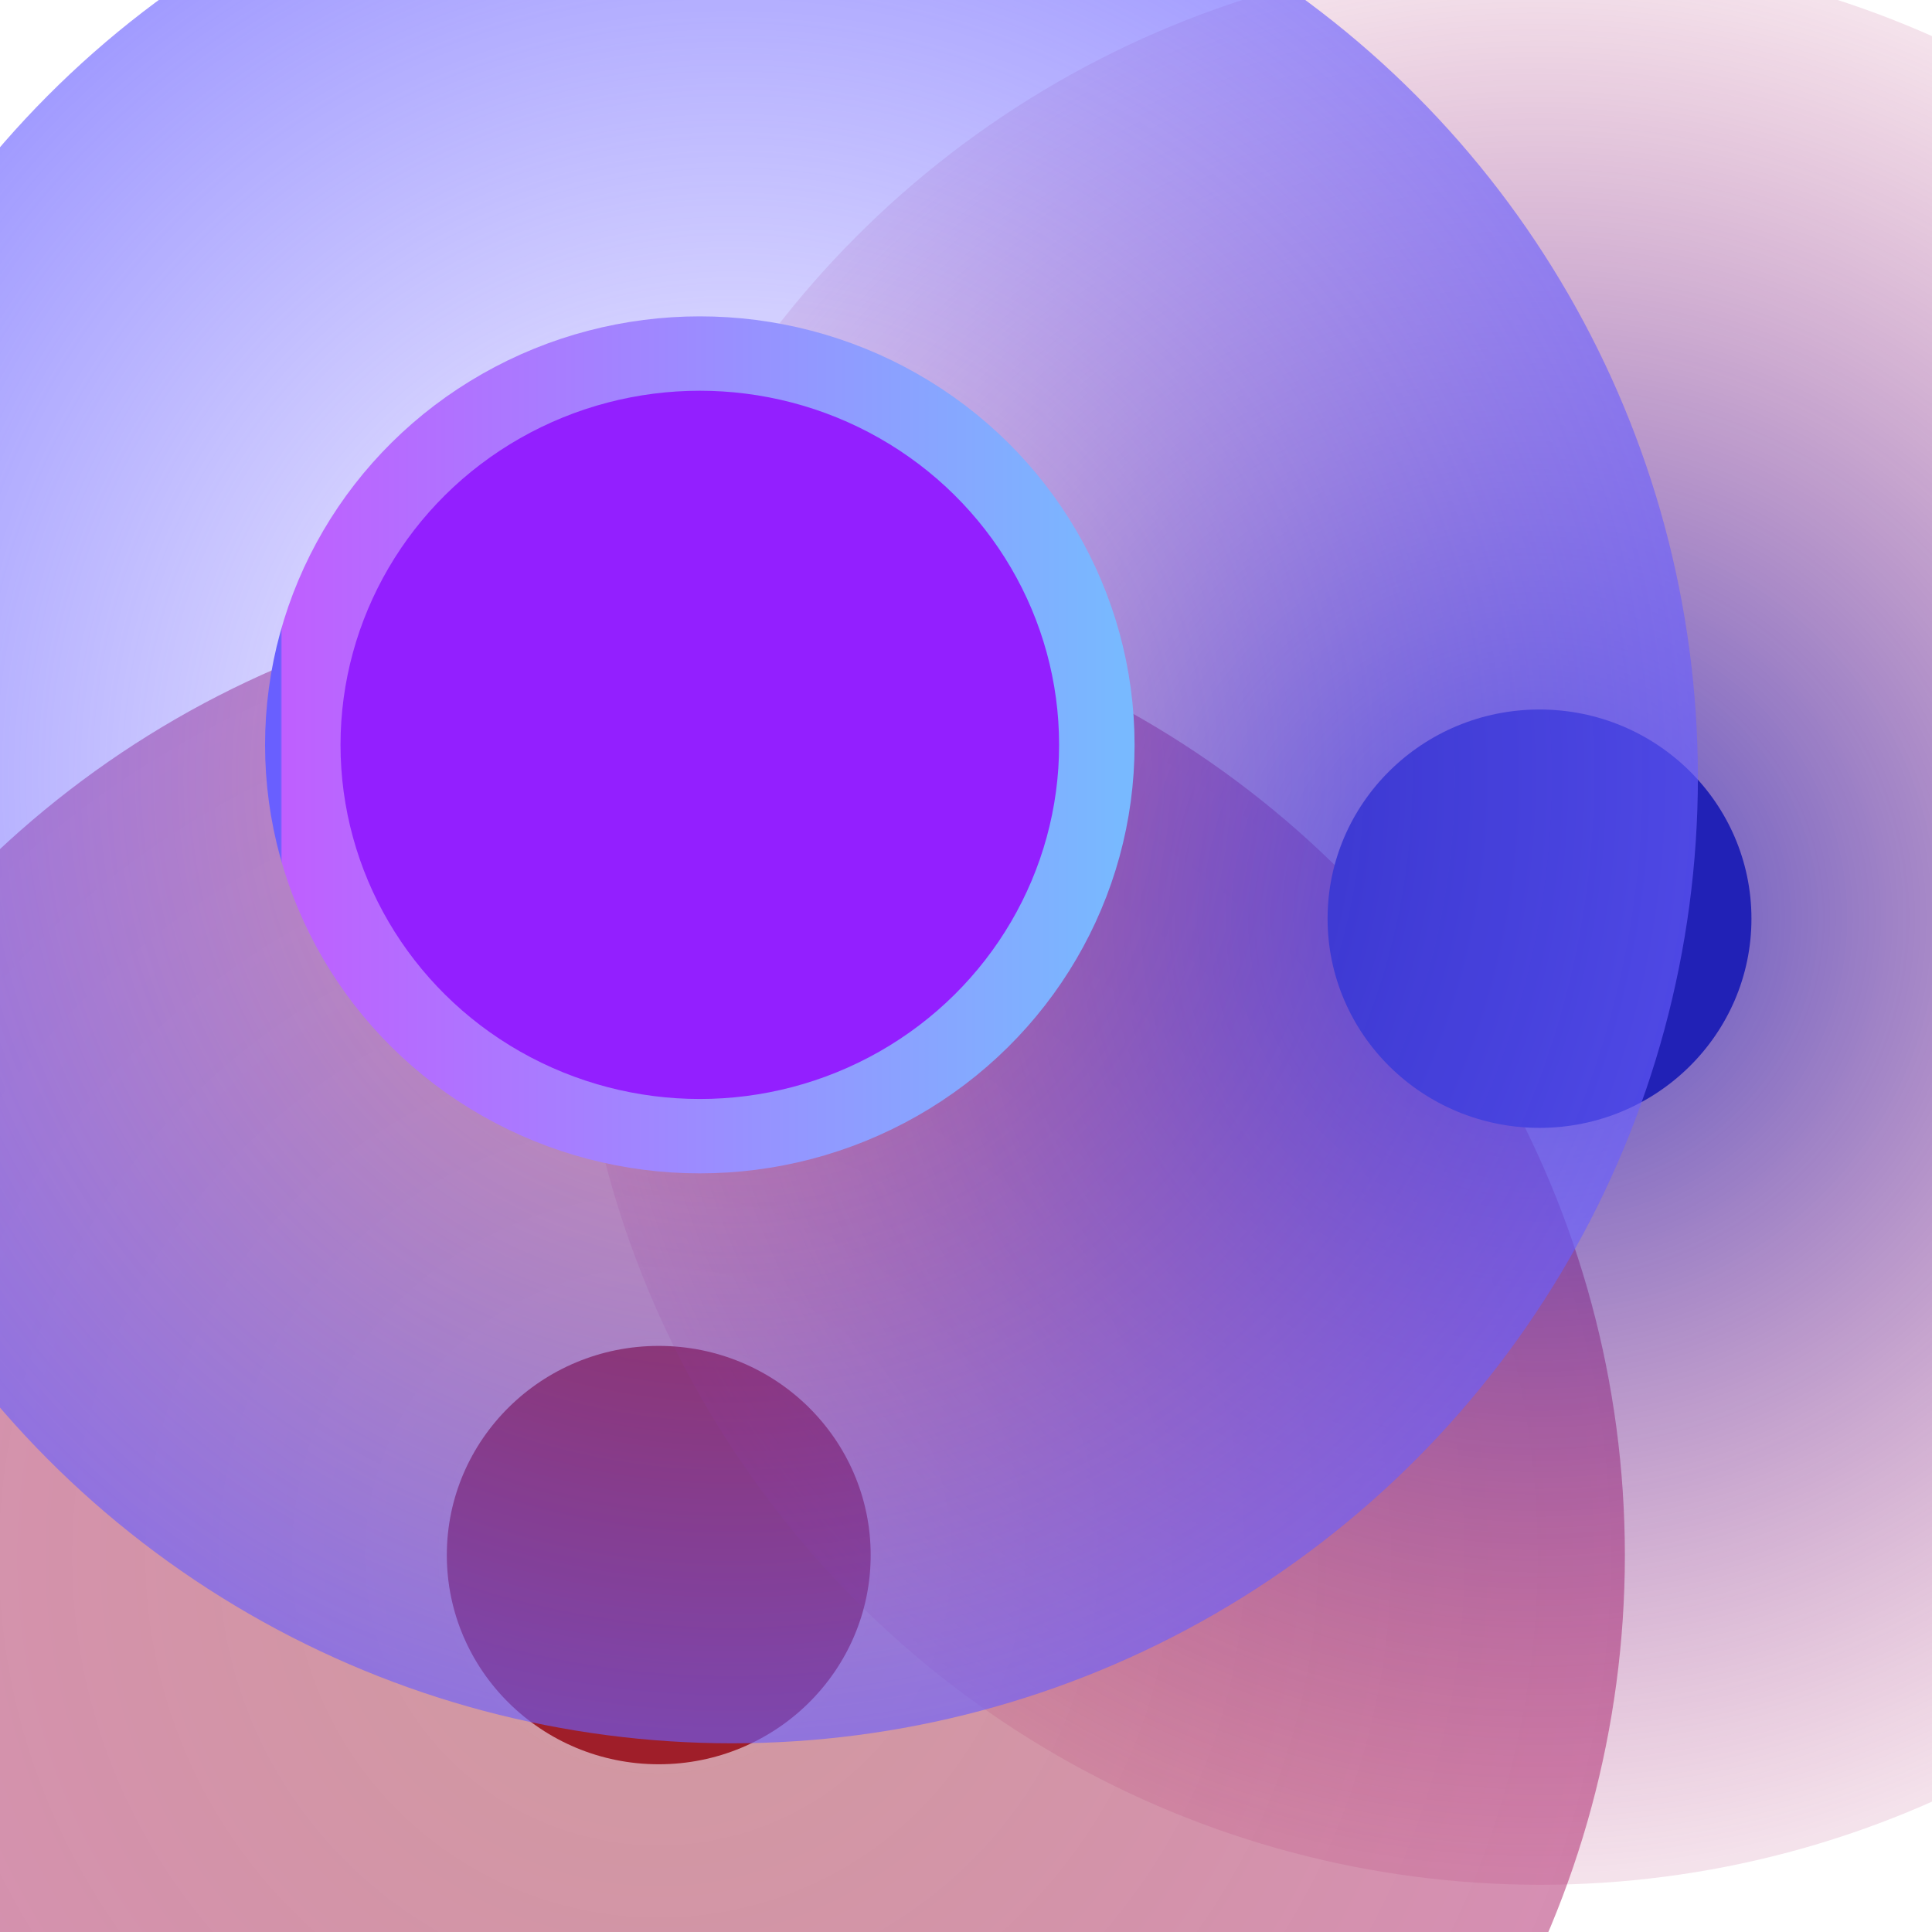 <?xml version="1.0" encoding="UTF-8" standalone="no"?>
<!-- Created with Inkscape (http://www.inkscape.org/) -->

<svg
   width="32"
   height="32"
   viewBox="0 0 8.467 8.467"
   version="1.1"
   id="svg827"
   inkscape:export-filename="C:\Users\Levi\Desktop\Charge-game\bin\resources\textures\icon.png"
   inkscape:export-xdpi="250"
   inkscape:export-ydpi="250"
   inkscape:version="1.1.2 (b8e25be833, 2022-02-05)"
   sodipodi:docname="icon.svg"
   xmlns:inkscape="http://www.inkscape.org/namespaces/inkscape"
   xmlns:sodipodi="http://sodipodi.sourceforge.net/DTD/sodipodi-0.dtd"
   xmlns:xlink="http://www.w3.org/1999/xlink"
   xmlns="http://www.w3.org/2000/svg"
   xmlns:svg="http://www.w3.org/2000/svg">
  <sodipodi:namedview
     id="namedview829"
     pagecolor="#505050"
     bordercolor="#eeeeee"
     borderopacity="1"
     inkscape:pageshadow="0"
     inkscape:pageopacity="0"
     inkscape:pagecheckerboard="0"
     inkscape:document-units="px"
     showgrid="false"
     units="px"
     inkscape:zoom="8.0000004"
     inkscape:cx="18.687499"
     inkscape:cy="-2.6249999"
     inkscape:window-width="1920"
     inkscape:window-height="1017"
     inkscape:window-x="-8"
     inkscape:window-y="-8"
     inkscape:window-maximized="1"
     inkscape:current-layer="g1262" />
  <defs
     id="defs824">
    <linearGradient
       inkscape:collect="always"
       id="linearGradient12939">
      <stop
         style="stop-color:#695fff;stop-opacity:1;"
         offset="0"
         id="stop12935" />
      <stop
         style="stop-color:#bf5fff;stop-opacity:1"
         offset="0.002"
         id="stop12975" />
      <stop
         style="stop-color:#78b9ff;stop-opacity:1"
         offset="1"
         id="stop12937" />
    </linearGradient>
    <linearGradient
       inkscape:collect="always"
       id="linearGradient9607-1-9-2">
      <stop
         style="stop-color:#695fff;stop-opacity:0"
         offset="0"
         id="stop9603" />
      <stop
         style="stop-color:#695fff;stop-opacity:0.629"
         offset="1"
         id="stop9605" />
    </linearGradient>
    <linearGradient
       inkscape:collect="always"
       xlink:href="#linearGradient12939"
       id="linearGradient13199"
       gradientUnits="userSpaceOnUse"
       x1="12.252"
       y1="13.229"
       x2="14.206"
       y2="13.229"
       gradientTransform="translate(-11.245,-11.245)" />
    <filter
       inkscape:collect="always"
       style="color-interpolation-filters:sRGB"
       id="filter13203"
       x="-0.063"
       y="-0.063"
       width="1.125"
       height="1.125">
      <feGaussianBlur
         inkscape:collect="always"
         stdDeviation="0.012"
         id="feGaussianBlur13205" />
    </filter>
    <radialGradient
       inkscape:collect="always"
       xlink:href="#linearGradient9607-1-9-2-0"
       id="radialGradient6337"
       gradientUnits="userSpaceOnUse"
       gradientTransform="matrix(3.219,0,0,3.152,-28.017,-40.696)"
       cx="13.229"
       cy="13.229"
       fx="13.229"
       fy="13.229"
       r="1.323" />
    <linearGradient
       inkscape:collect="always"
       id="linearGradient9607-1-9-2-0">
      <stop
         style="stop-color:#695fff;stop-opacity:1;"
         offset="0"
         id="stop9603-7" />
      <stop
         style="stop-color:#000000;stop-opacity:0"
         offset="0"
         id="stop14075" />
      <stop
         style="stop-color:#000000;stop-opacity:0;"
         offset="0"
         id="stop14073" />
      <stop
         style="stop-color:#2121b6;stop-opacity:0.804"
         offset="0"
         id="stop3423" />
      <stop
         style="stop-color:#ac1e67;stop-opacity:0.13"
         offset="1"
         id="stop9605-8" />
    </linearGradient>
    <linearGradient
       inkscape:collect="always"
       xlink:href="#linearGradient12939-8"
       id="linearGradient13199-5"
       gradientUnits="userSpaceOnUse"
       x1="12.252"
       y1="13.229"
       x2="14.206"
       y2="13.229"
       gradientTransform="translate(-11.245,-11.245)" />
    <linearGradient
       inkscape:collect="always"
       id="linearGradient12939-8">
      <stop
         style="stop-color:#695fff;stop-opacity:1;"
         offset="0"
         id="stop12935-1" />
      <stop
         style="stop-color:#bf5fff;stop-opacity:1"
         offset="0.002"
         id="stop12975-3" />
      <stop
         style="stop-color:#9c8aff;stop-opacity:1;"
         offset="0.485"
         id="stop14525" />
      <stop
         style="stop-color:#78b9ff;stop-opacity:1"
         offset="1"
         id="stop12937-5" />
    </linearGradient>
    <filter
       inkscape:collect="always"
       style="color-interpolation-filters:sRGB"
       id="filter13203-0"
       x="-0.015"
       y="-0.015"
       width="1.03"
       height="1.03">
      <feGaussianBlur
         inkscape:collect="always"
         stdDeviation="0.012"
         id="feGaussianBlur13205-1" />
    </filter>
    <linearGradient
       inkscape:collect="always"
       xlink:href="#linearGradient12939-8"
       id="linearGradient13199-9"
       gradientUnits="userSpaceOnUse"
       x1="12.252"
       y1="13.229"
       x2="14.206"
       y2="13.229"
       gradientTransform="translate(-11.245,-11.245)" />
    <filter
       inkscape:collect="always"
       style="color-interpolation-filters:sRGB"
       id="filter13203-9"
       x="-0.015"
       y="-0.015"
       width="1.03"
       height="1.03">
      <feGaussianBlur
         inkscape:collect="always"
         stdDeviation="0.012"
         id="feGaussianBlur13205-3" />
    </filter>
    <radialGradient
       inkscape:collect="always"
       xlink:href="#linearGradient9607-1-9-2-01"
       id="radialGradient6337-4"
       gradientUnits="userSpaceOnUse"
       gradientTransform="matrix(3.219,0,0,3.152,-34.846,-35.761)"
       cx="13.229"
       cy="13.229"
       fx="13.229"
       fy="13.229"
       r="1.323" />
    <linearGradient
       inkscape:collect="always"
       id="linearGradient9607-1-9-2-01">
      <stop
         style="stop-color:#695fff;stop-opacity:1;"
         offset="0"
         id="stop9603-73" />
      <stop
         style="stop-color:#000000;stop-opacity:0"
         offset="0"
         id="stop14075-3" />
      <stop
         style="stop-color:#000000;stop-opacity:0;"
         offset="0"
         id="stop14073-0" />
      <stop
         style="stop-color:#991e29;stop-opacity:0.449"
         offset="0"
         id="stop3423-2" />
      <stop
         style="stop-color:#ac1e67;stop-opacity:0.501"
         offset="1"
         id="stop9605-2" />
    </linearGradient>
    <radialGradient
       inkscape:collect="always"
       xlink:href="#linearGradient9607-1-9-2"
       id="radialGradient1616"
       gradientUnits="userSpaceOnUse"
       gradientTransform="matrix(3.2,0,0,3.2,-37.736,-37.339)"
       cx="13.229"
       cy="13.229"
       fx="13.229"
       fy="13.229"
       r="1.323" />
  </defs>
  <g
     inkscape:groupmode="layer"
     id="layer4"
     inkscape:label="repulse charge">
    <g
       id="g1257"
       transform="translate(-4.853,0.876)">
      <ellipse
         style="display:inline;mix-blend-mode:normal;fill:url(#radialGradient6337-4);fill-opacity:1;fill-rule:nonzero;stroke:#000000;stroke-width:0;stroke-linejoin:round;stroke-miterlimit:4;stroke-dasharray:none"
         id="path1058-2-4"
         cx="7.741"
         cy="5.94"
         inkscape:label="path1058"
         inkscape:export-filename="C:\Users\Levi\Desktop\Charge-game\bin\resources\textures\repulse_obstacle_texture.png"
         inkscape:export-xdpi="250"
         inkscape:export-ydpi="250"
         rx="4.233"
         ry="4.233" />
      <ellipse
         style="display:inline;fill:#9f1e29;fill-opacity:1;fill-rule:nonzero;stroke:url(#linearGradient13199-9);stroke-width:0;stroke-linejoin:round;stroke-miterlimit:4;stroke-dasharray:none;stroke-opacity:1;filter:url(#filter13203-9)"
         id="path1058-0"
         inkscape:label="path1058"
         transform="matrix(1.003,0,0,0.99,5.75,3.975)"
         ry="0.926"
         rx="0.926"
         cy="1.984"
         cx="1.984"
         inkscape:export-filename="C:\Users\Levi\Desktop\Charge-game\bin\textures\path1058.png"
         inkscape:export-xdpi="250"
         inkscape:export-ydpi="250" />
    </g>
  </g>
  <g
     inkscape:groupmode="layer"
     id="layer3"
     inkscape:label="attract charge"
     style="display:inline">
    <g
       id="g1048"
       transform="translate(-7.821,3.021)">
      <ellipse
         style="display:inline;mix-blend-mode:normal;fill:url(#radialGradient6337);fill-opacity:1;fill-rule:nonzero;stroke:#000000;stroke-width:0;stroke-linejoin:round;stroke-miterlimit:4;stroke-dasharray:none"
         id="path1058-2-3"
         cx="14.57"
         cy="1.006"
         inkscape:label="path1058"
         inkscape:export-filename="C:\Users\Levi\Desktop\Charge-game\bin\textures\attract_obstacle_texture.png"
         inkscape:export-xdpi="250"
         inkscape:export-ydpi="250"
         rx="4.233"
         ry="4.233" />
      <ellipse
         style="display:inline;fill:#2121b6;fill-opacity:1;fill-rule:nonzero;stroke:url(#linearGradient13199-5);stroke-width:0;stroke-linejoin:round;stroke-miterlimit:4;stroke-dasharray:none;stroke-opacity:1;filter:url(#filter13203-0)"
         id="path1058-8"
         inkscape:label="path1058"
         transform="matrix(1.003,0,0,0.99,12.578,-0.959)"
         ry="0.926"
         rx="0.926"
         cy="1.984"
         cx="1.984"
         inkscape:export-filename="C:\Users\Levi\Desktop\Charge-game\bin\textures\path1058.png"
         inkscape:export-xdpi="250"
         inkscape:export-ydpi="250" />
    </g>
  </g>
  <g
     inkscape:groupmode="layer"
     id="layer2"
     inkscape:label="Player body" />
  <g
     inkscape:label="Player template"
     inkscape:groupmode="layer"
     id="layer1">
    <g
       id="g1262"
       transform="translate(-1.389,-1.587)">
      <ellipse
         style="mix-blend-mode:normal;fill:url(#radialGradient1616);fill-opacity:1;fill-rule:nonzero;stroke:#000000;stroke-width:0;stroke-linejoin:round;stroke-miterlimit:4;stroke-dasharray:none"
         id="path1058-2"
         cx="4.597"
         cy="4.994"
         inkscape:label="path1058"
         rx="4.233"
         ry="4.233" />
      <ellipse
         style="opacity:1;fill:#931fff;fill-opacity:1;fill-rule:nonzero;stroke:url(#linearGradient13199);stroke-width:0.176;stroke-linejoin:round;stroke-miterlimit:4;stroke-dasharray:none;stroke-opacity:1;filter:url(#filter13203)"
         id="path1058"
         cx="1.984"
         cy="1.984"
         inkscape:label="path1058"
         rx="0.926"
         ry="0.926"
         transform="matrix(1.879,0,0,1.852,0.728,1.177)" />
    </g>
  </g>
</svg>
